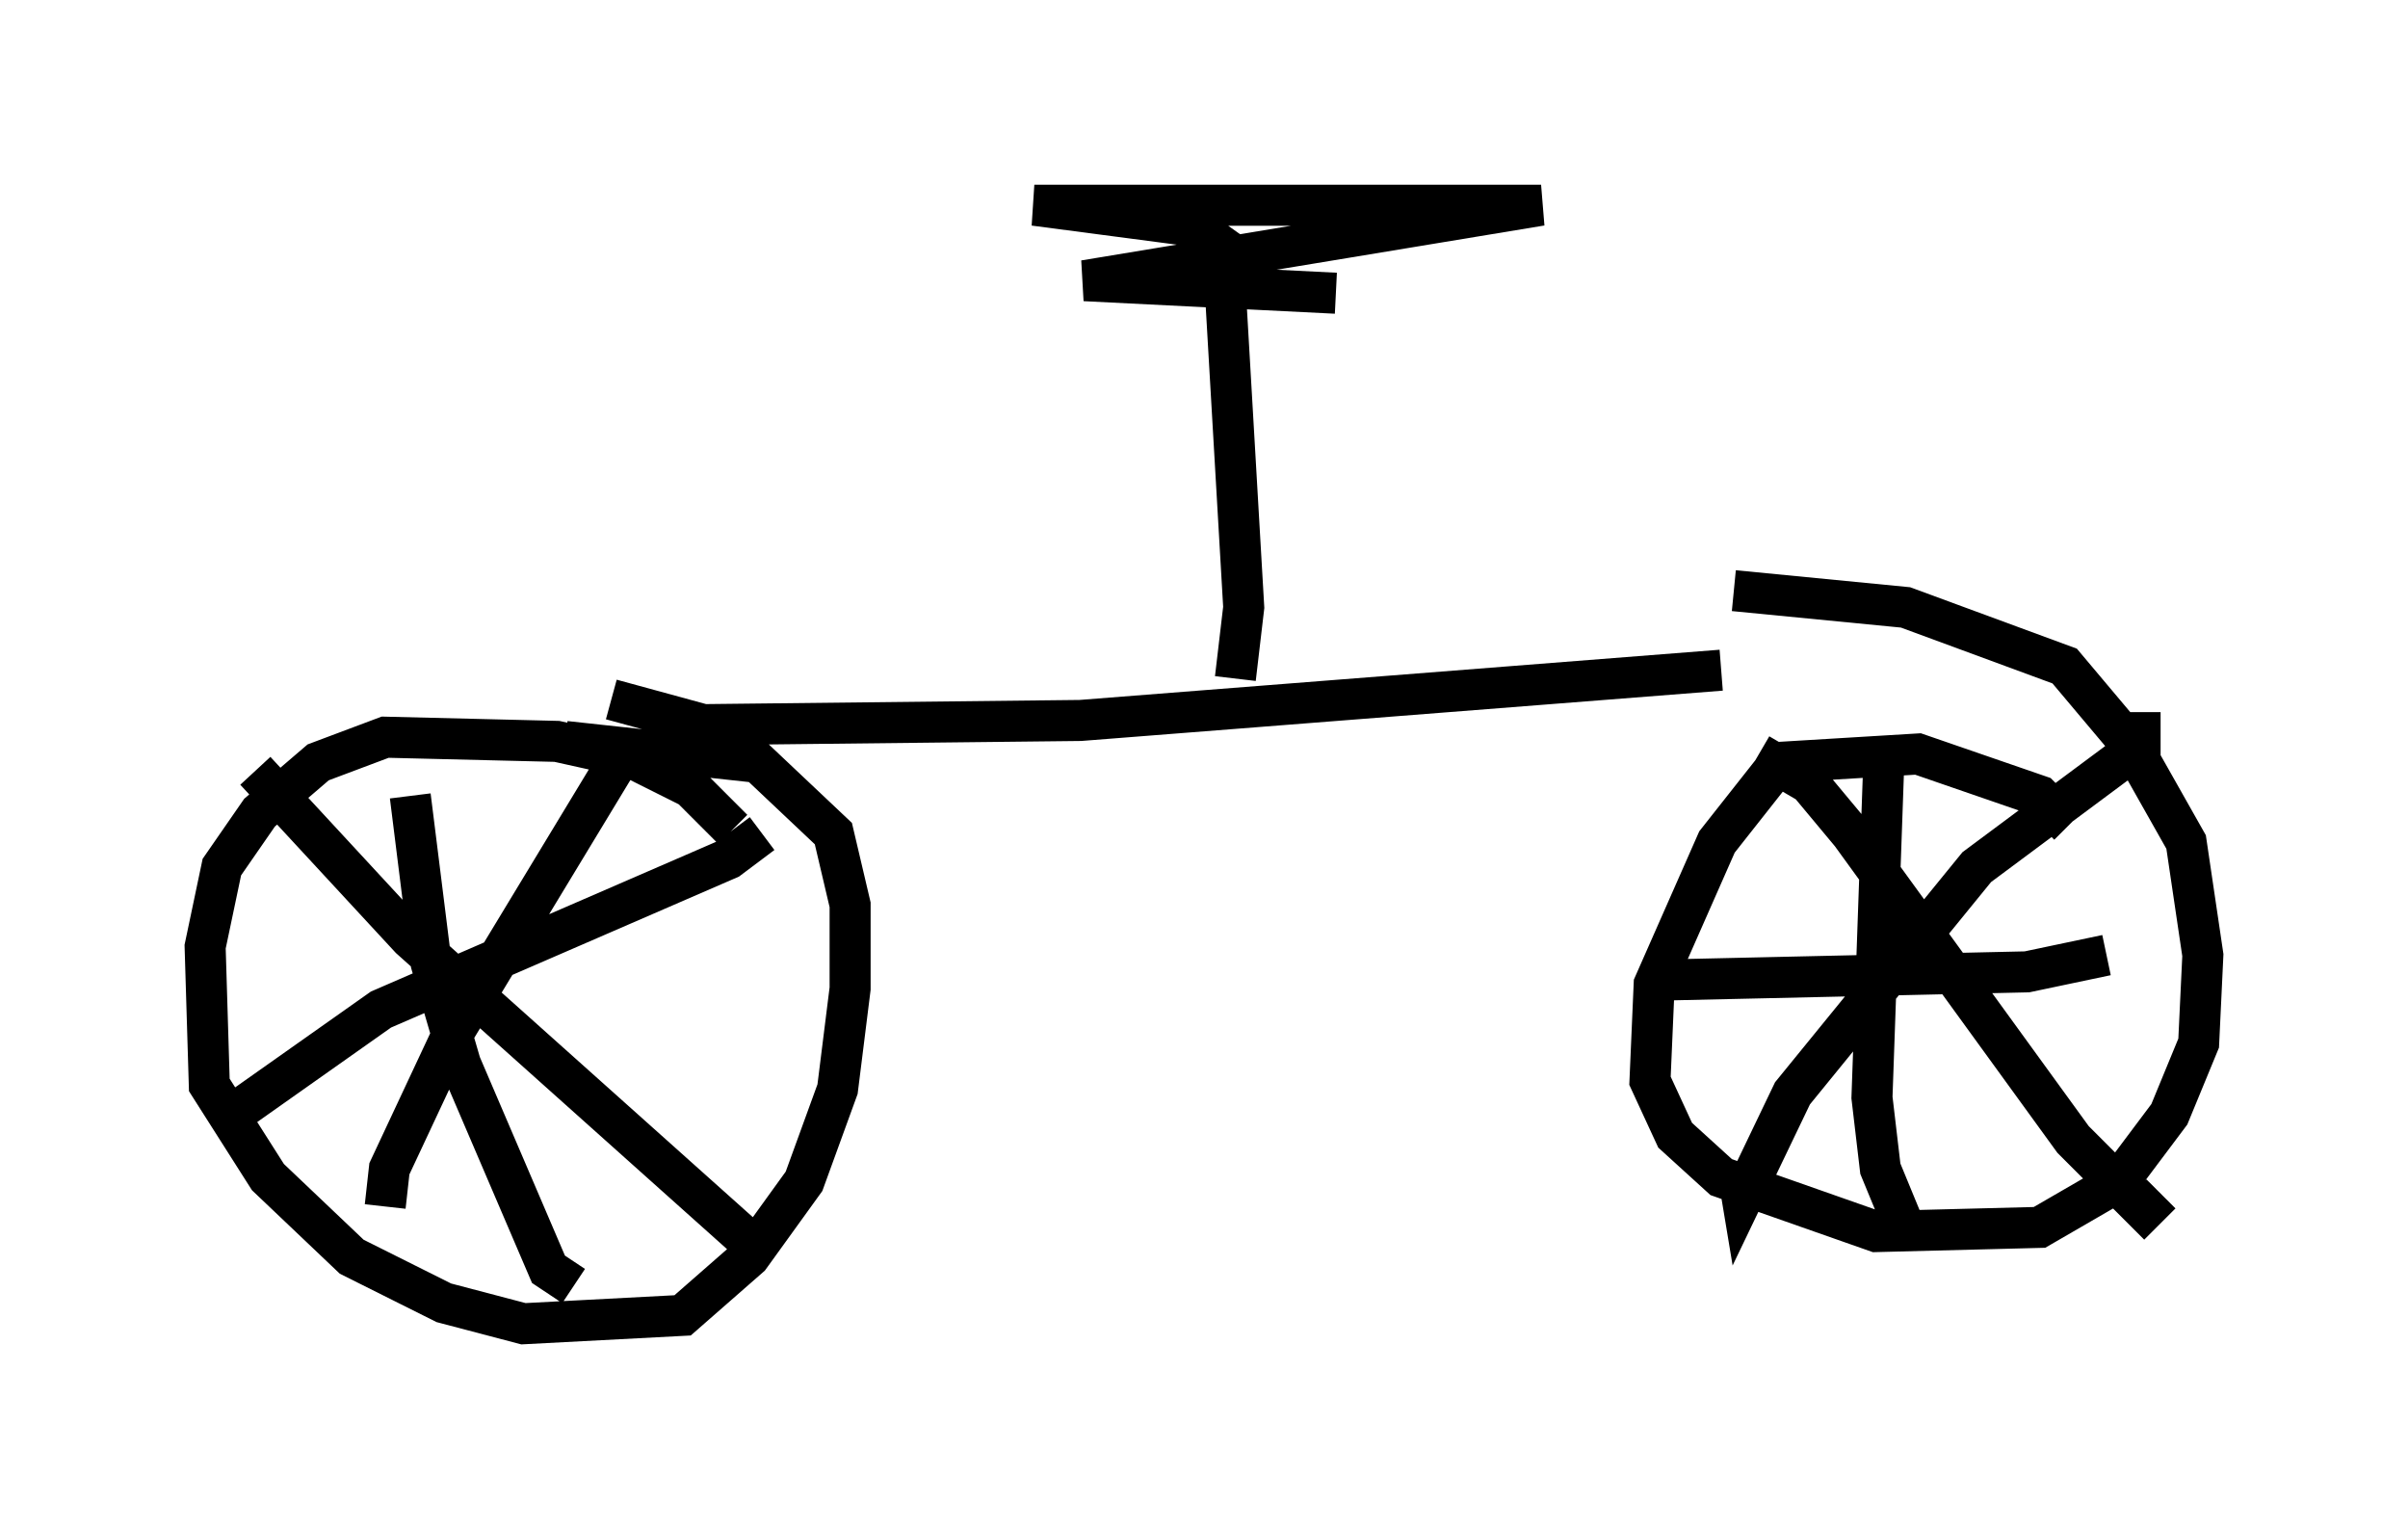 <?xml version="1.0" encoding="utf-8" ?>
<svg baseProfile="full" height="37.257" version="1.1" width="58.694" xmlns="http://www.w3.org/2000/svg" xmlns:ev="http://www.w3.org/2001/xml-events" xmlns:xlink="http://www.w3.org/1999/xlink"><defs /><rect fill="white" height="37.257" width="58.694" x="0" y="0" /><path d="M17.658, 22.048 m0.204, -1.838 l-1.021, -1.021 -1.429, -0.715 l-1.838, -0.408 -4.185, -0.102 l-1.633, 0.613 -1.429, 1.225 l-0.919, 1.327 -0.408, 1.94 l0.102, 3.369 1.429, 2.246 l2.042, 1.94 2.246, 1.123 l1.94, 0.51 3.879, -0.204 l1.633, -1.429 1.327, -1.838 l0.817, -2.246 0.306, -2.45 l0.0, -2.042 -0.408, -1.735 l-1.838, -1.735 -4.696, -0.51 m1.633, -0.102 l-4.39, 7.248 -1.531, 3.267 l-0.102, 0.919 m-3.165, -10.617 l3.777, 4.083 8.677, 7.758 m-0.102, -10.311 l-0.817, 0.613 -8.473, 3.675 l-3.471, 2.45 m4.185, -7.656 l0.51, 4.083 0.715, 2.45 l2.144, 5.002 0.613, 0.408 m36.444, -11.229 l-0.715, -0.715 -2.96, -1.021 l-3.369, 0.204 -1.531, 1.94 l-1.531, 3.471 -0.102, 2.348 l0.613, 1.327 1.123, 1.021 l3.777, 1.327 3.981, -0.102 l1.94, -1.123 1.225, -1.633 l0.715, -1.735 0.102, -2.144 l-0.408, -2.756 -1.327, -2.348 l-1.633, -1.94 -3.879, -1.429 l-4.185, -0.408 m9.902, 2.96 l0.0, 0.817 -3.981, 2.96 l-4.492, 5.513 -1.225, 2.552 l-0.102, -0.613 m0.51, -10.208 l1.225, 0.715 1.021, 1.225 l5.41, 7.452 1.735, 1.735 l0.408, -0.408 m-1.327, -5.819 l-1.94, 0.408 -9.086, 0.204 m5.615, -5.819 l-0.306, 8.677 0.204, 1.735 l0.715, 1.735 m-4.594, -13.883 l-15.619, 1.225 -9.188, 0.102 l-2.246, -0.613 m15.211, -0.51 l0.204, -1.735 -0.51, -8.779 l-0.715, -0.51 -3.879, -0.51 l12.352, 0.0 -11.127, 1.838 l6.125, 0.306 " fill="none" stroke="black" stroke-width="1" /></svg>
